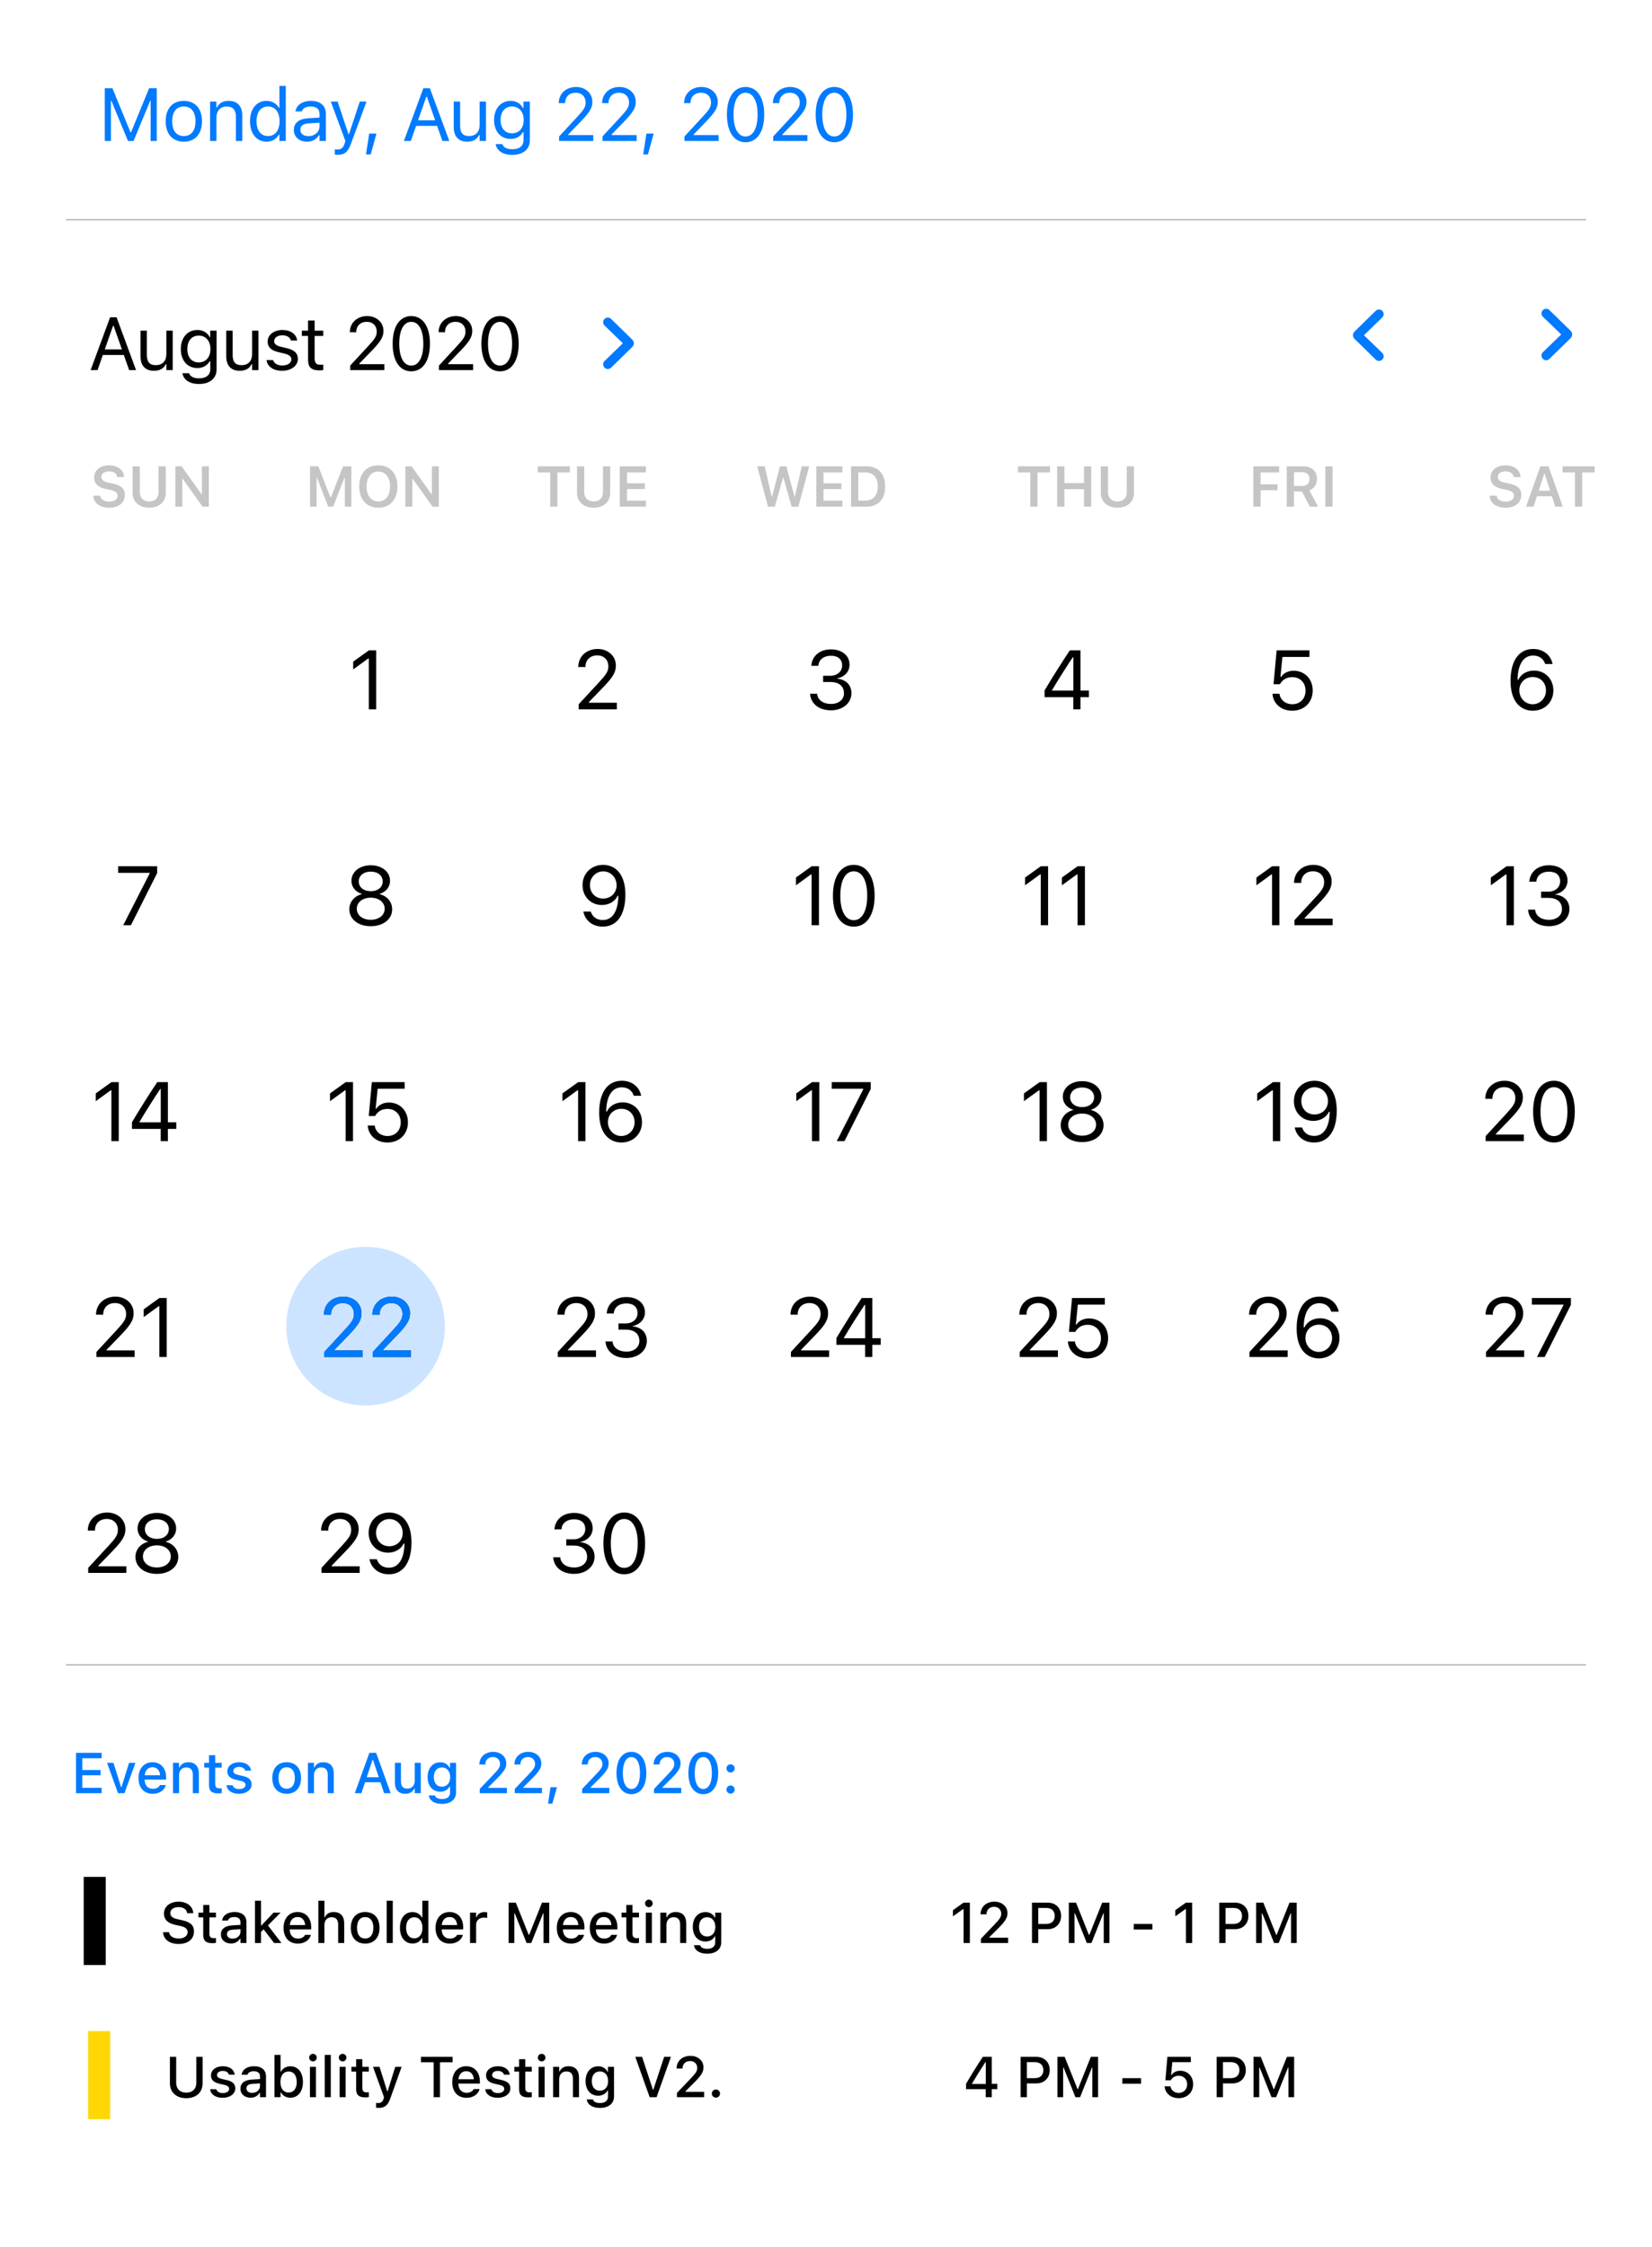 <svg width="375" height="510" viewBox="0 0 375 510" fill="none" xmlns="http://www.w3.org/2000/svg">
<rect x="0" y="0" width="375" height="510" fill="#333333" stroke="none"/>
<g clip-path="url(#clip0)">
<rect width="375" height="510" fill="#F2F2F7"/>
<rect y="-318" width="375" height="828" fill="white"/>
<path d="M23.784 32H25.179V22.852H25.27L29.055 32H30.317L34.102 22.852H34.193V32H35.588V20.022H33.853L29.752 30.016H29.62L25.519 20.022H23.784V32ZM41.727 32.158C44.276 32.158 45.853 30.398 45.853 27.534V27.518C45.853 24.645 44.276 22.894 41.727 22.894C39.179 22.894 37.602 24.645 37.602 27.518V27.534C37.602 30.398 39.179 32.158 41.727 32.158ZM41.727 30.879C40.034 30.879 39.079 29.643 39.079 27.534V27.518C39.079 25.401 40.034 24.172 41.727 24.172C43.42 24.172 44.375 25.401 44.375 27.518V27.534C44.375 29.643 43.42 30.879 41.727 30.879ZM47.684 32H49.128V26.704C49.128 25.135 50.033 24.172 51.461 24.172C52.889 24.172 53.553 24.944 53.553 26.555V32H54.997V26.206C54.997 24.081 53.876 22.894 51.867 22.894C50.548 22.894 49.709 23.45 49.261 24.396H49.128V23.052H47.684V32ZM60.505 32.158C61.75 32.158 62.746 31.568 63.294 30.572H63.427V32H64.871V19.499H63.427V24.463H63.294C62.805 23.508 61.734 22.894 60.505 22.894C58.231 22.894 56.753 24.712 56.753 27.518V27.534C56.753 30.323 58.239 32.158 60.505 32.158ZM60.837 30.879C59.202 30.879 58.231 29.618 58.231 27.534V27.518C58.231 25.434 59.202 24.172 60.837 24.172C62.464 24.172 63.46 25.451 63.46 27.518V27.534C63.46 29.601 62.464 30.879 60.837 30.879ZM69.691 32.158C70.895 32.158 71.833 31.635 72.397 30.68H72.53V32H73.974V25.874C73.974 24.015 72.754 22.894 70.571 22.894C68.662 22.894 67.3 23.84 67.068 25.243L67.06 25.293H68.504L68.512 25.268C68.745 24.571 69.45 24.172 70.521 24.172C71.858 24.172 72.53 24.77 72.53 25.874V26.688L69.965 26.845C67.882 26.97 66.703 27.891 66.703 29.485V29.502C66.703 31.128 67.989 32.158 69.691 32.158ZM68.18 29.468V29.452C68.18 28.564 68.778 28.082 70.139 27.999L72.53 27.85V28.663C72.53 29.941 71.459 30.904 69.99 30.904C68.952 30.904 68.18 30.373 68.18 29.468ZM76.635 35.138C78.221 35.138 78.96 34.557 79.698 32.548L83.193 23.052H81.674L79.225 30.415H79.093L76.635 23.052H75.092L78.404 32.008L78.238 32.54C77.914 33.569 77.416 33.942 76.594 33.942C76.395 33.942 76.171 33.934 75.996 33.901V35.088C76.196 35.121 76.445 35.138 76.635 35.138ZM83.082 35.046H84.153L85.456 30.323H83.804L83.082 35.046ZM91.683 32H93.252L94.456 28.572H99.221L100.424 32H101.993L97.577 20.022H96.099L91.683 32ZM96.772 21.956H96.904L98.781 27.302H94.896L96.772 21.956ZM106.082 32.158C107.393 32.158 108.298 31.618 108.738 30.664H108.871V32H110.315V23.052H108.871V28.348C108.871 29.916 108.033 30.879 106.455 30.879C105.028 30.879 104.447 30.107 104.447 28.497V23.052H103.002V28.846C103.002 30.962 104.048 32.158 106.082 32.158ZM116.289 35.154C118.729 35.154 120.273 33.876 120.273 31.875V23.052H118.829V24.529H118.729C118.181 23.517 117.202 22.894 115.94 22.894C113.599 22.894 112.155 24.712 112.155 27.219V27.235C112.155 29.742 113.591 31.535 115.907 31.535C117.135 31.535 118.148 30.979 118.712 29.991H118.845V31.801C118.845 33.121 117.891 33.876 116.289 33.876C115.002 33.876 114.205 33.395 114.047 32.714L114.039 32.706H112.545L112.528 32.714C112.753 34.183 114.13 35.154 116.289 35.154ZM116.222 30.257C114.562 30.257 113.632 29.012 113.632 27.235V27.219C113.632 25.442 114.562 24.172 116.222 24.172C117.874 24.172 118.878 25.442 118.878 27.219V27.235C118.878 29.012 117.882 30.257 116.222 30.257ZM126.915 32H134.668V30.655H128.991V30.523L131.713 27.709C133.88 25.476 134.469 24.48 134.469 23.11V23.093C134.469 21.159 132.867 19.74 130.775 19.74C128.484 19.74 126.841 21.267 126.832 23.392L126.849 23.4L128.277 23.409L128.285 23.392C128.285 21.981 129.24 21.043 130.676 21.043C132.087 21.043 132.942 21.989 132.942 23.251V23.268C132.942 24.314 132.494 24.936 130.966 26.588L126.915 30.971V32ZM136.765 32H144.518V30.655H138.84V30.523L141.563 27.709C143.73 25.476 144.319 24.48 144.319 23.11V23.093C144.319 21.159 142.717 19.74 140.625 19.74C138.334 19.74 136.69 21.267 136.682 23.392L136.699 23.4L138.127 23.409L138.135 23.392C138.135 21.981 139.089 21.043 140.525 21.043C141.937 21.043 142.792 21.989 142.792 23.251V23.268C142.792 24.314 142.343 24.936 140.816 26.588L136.765 30.971V32ZM146.009 35.046H147.08L148.383 30.323H146.731L146.009 35.046ZM155.374 32H163.127V30.655H157.449V30.523L160.172 27.709C162.338 25.476 162.928 24.48 162.928 23.11V23.093C162.928 21.159 161.326 19.74 159.234 19.74C156.943 19.74 155.299 21.267 155.291 23.392L155.308 23.4L156.735 23.409L156.744 23.392C156.744 21.981 157.698 21.043 159.134 21.043C160.545 21.043 161.4 21.989 161.4 23.251V23.268C161.4 24.314 160.952 24.936 159.425 26.588L155.374 30.971V32ZM169.233 32.282C171.881 32.282 173.475 29.867 173.475 26.015V25.998C173.475 22.147 171.881 19.74 169.233 19.74C166.585 19.74 165.008 22.147 165.008 25.998V26.015C165.008 29.867 166.585 32.282 169.233 32.282ZM169.233 30.979C167.515 30.979 166.51 29.07 166.51 26.015V25.998C166.51 22.944 167.515 21.051 169.233 21.051C170.951 21.051 171.972 22.944 171.972 25.998V26.015C171.972 29.07 170.951 30.979 169.233 30.979ZM175.522 32H183.275V30.655H177.597V30.523L180.32 27.709C182.486 25.476 183.076 24.48 183.076 23.11V23.093C183.076 21.159 181.473 19.74 179.382 19.74C177.091 19.74 175.447 21.267 175.439 23.392L175.455 23.4L176.883 23.409L176.891 23.392C176.891 21.981 177.846 21.043 179.282 21.043C180.693 21.043 181.548 21.989 181.548 23.251V23.268C181.548 24.314 181.1 24.936 179.573 26.588L175.522 30.971V32ZM189.381 32.282C192.029 32.282 193.623 29.867 193.623 26.015V25.998C193.623 22.147 192.029 19.74 189.381 19.74C186.733 19.74 185.156 22.147 185.156 25.998V26.015C185.156 29.867 186.733 32.282 189.381 32.282ZM189.381 30.979C187.663 30.979 186.658 29.07 186.658 26.015V25.998C186.658 22.944 187.663 21.051 189.381 21.051C191.099 21.051 192.12 22.944 192.12 25.998V26.015C192.12 29.07 191.099 30.979 189.381 30.979Z" fill="#007AFF"/>
<path d="M130.317 357.223C132.999 357.223 134.965 355.571 134.965 353.335V353.317C134.965 351.415 133.639 350.2 131.69 350.033V349.996C133.36 349.643 134.529 348.511 134.529 346.86V346.841C134.529 344.81 132.85 343.39 130.299 343.39C127.794 343.39 126.068 344.847 125.855 347.027L125.846 347.12H127.451L127.46 347.027C127.599 345.672 128.722 344.837 130.299 344.837C131.932 344.837 132.85 345.645 132.85 347.045V347.064C132.85 348.4 131.737 349.383 130.141 349.383H128.536V350.793H130.215C132.089 350.793 133.268 351.712 133.268 353.354V353.373C133.268 354.792 132.071 355.775 130.317 355.775C128.536 355.775 127.321 354.866 127.191 353.549L127.182 353.456H125.577L125.586 353.567C125.762 355.683 127.553 357.223 130.317 357.223ZM141.699 357.315C144.659 357.315 146.44 354.616 146.44 350.311V350.292C146.44 345.988 144.659 343.297 141.699 343.297C138.74 343.297 136.977 345.988 136.977 350.292V350.311C136.977 354.616 138.74 357.315 141.699 357.315ZM141.699 355.859C139.779 355.859 138.656 353.725 138.656 350.311V350.292C138.656 346.878 139.779 344.763 141.699 344.763C143.62 344.763 144.761 346.878 144.761 350.292V350.311C144.761 353.725 143.62 355.859 141.699 355.859Z" fill="black"/>
<path d="M72.978 357H81.644V355.497H75.298V355.349L78.341 352.204C80.762 349.708 81.421 348.595 81.421 347.064V347.045C81.421 344.884 79.63 343.297 77.293 343.297C74.732 343.297 72.895 345.004 72.886 347.379L72.904 347.389L74.5 347.398L74.509 347.379C74.509 345.802 75.576 344.754 77.181 344.754C78.758 344.754 79.714 345.812 79.714 347.222V347.24C79.714 348.409 79.213 349.105 77.506 350.951L72.978 355.85V357ZM88.368 343.297C85.668 343.297 83.683 345.236 83.683 347.908V347.927C83.683 350.497 85.557 352.408 88.071 352.408C89.88 352.408 91.142 351.434 91.634 350.339H91.81C91.81 350.441 91.81 350.552 91.801 350.654C91.699 353.447 90.706 355.822 88.275 355.822C86.921 355.822 85.984 355.126 85.576 354.003L85.539 353.901H83.859L83.887 354.022C84.342 355.998 86.012 357.315 88.257 357.315C91.504 357.315 93.406 354.644 93.406 350.079V350.061C93.406 345.023 90.817 343.297 88.368 343.297ZM88.359 350.951C86.624 350.951 85.362 349.671 85.362 347.89V347.871C85.362 346.136 86.707 344.772 88.387 344.772C90.085 344.772 91.411 346.164 91.411 347.927V347.936C91.411 349.68 90.094 350.951 88.359 350.951Z" fill="black"/>
<path d="M20.022 357H28.688V355.497H22.342V355.349L25.385 352.204C27.806 349.708 28.465 348.595 28.465 347.064V347.045C28.465 344.884 26.674 343.297 24.336 343.297C21.776 343.297 19.939 345.004 19.93 347.379L19.948 347.389L21.544 347.398L21.553 347.379C21.553 345.802 22.62 344.754 24.225 344.754C25.802 344.754 26.758 345.812 26.758 347.222V347.24C26.758 348.409 26.257 349.105 24.55 350.951L20.022 355.85V357ZM35.607 357.223C38.446 357.223 40.468 355.627 40.468 353.382V353.363C40.468 351.712 39.309 350.339 37.592 349.94V349.903C39.058 349.448 39.986 348.335 39.986 346.925V346.906C39.986 344.884 38.14 343.39 35.607 343.39C33.074 343.39 31.228 344.884 31.228 346.906V346.925C31.228 348.335 32.156 349.448 33.622 349.903V349.94C31.905 350.339 30.746 351.712 30.746 353.363V353.382C30.746 355.627 32.768 357.223 35.607 357.223ZM35.607 349.281C33.993 349.281 32.889 348.363 32.889 347.064V347.045C32.889 345.747 33.993 344.828 35.607 344.828C37.221 344.828 38.325 345.747 38.325 347.045V347.064C38.325 348.363 37.221 349.281 35.607 349.281ZM35.607 355.766C33.761 355.766 32.443 354.727 32.443 353.28V353.261C32.443 351.795 33.752 350.747 35.607 350.747C37.462 350.747 38.77 351.795 38.77 353.261V353.28C38.77 354.727 37.453 355.766 35.607 355.766Z" fill="black"/>
<path d="M337.318 308H345.983V306.497H339.637V306.349L342.68 303.204C345.102 300.708 345.76 299.595 345.76 298.064V298.045C345.76 295.884 343.97 294.297 341.632 294.297C339.071 294.297 337.234 296.004 337.225 298.379L337.244 298.389L338.839 298.398L338.849 298.379C338.849 296.802 339.915 295.754 341.52 295.754C343.098 295.754 344.053 296.812 344.053 298.222V298.24C344.053 299.409 343.552 300.105 341.845 301.951L337.318 306.85V308ZM348.885 308H350.639L356.595 296.162V294.613H347.735V296.106H354.897V296.236L348.885 308Z" fill="black"/>
<path d="M283.631 308H292.296V306.497H285.95V306.349L288.993 303.204C291.415 300.708 292.073 299.595 292.073 298.064V298.045C292.073 295.884 290.283 294.297 287.945 294.297C285.384 294.297 283.547 296.004 283.538 298.379L283.557 298.389L285.152 298.398L285.162 298.379C285.162 296.802 286.228 295.754 287.833 295.754C289.411 295.754 290.366 296.812 290.366 298.222V298.24C290.366 299.409 289.865 300.105 288.158 301.951L283.631 306.85V308ZM299.373 308.315C302.073 308.315 304.058 306.376 304.058 303.705V303.686C304.058 301.116 302.184 299.205 299.67 299.205C297.861 299.205 296.599 300.179 296.107 301.274H295.931C295.931 301.172 295.931 301.061 295.94 300.958C296.043 298.166 297.035 295.791 299.466 295.791C300.82 295.791 301.757 296.487 302.166 297.609L302.203 297.711H303.882L303.854 297.591C303.399 295.615 301.73 294.297 299.484 294.297C296.237 294.297 294.335 296.969 294.335 301.534V301.552C294.335 306.59 296.924 308.315 299.373 308.315ZM296.33 303.686V303.677C296.33 301.933 297.647 300.662 299.382 300.662C301.117 300.662 302.379 301.942 302.379 303.723V303.742C302.379 305.477 301.034 306.84 299.355 306.84C297.657 306.84 296.33 305.449 296.33 303.686Z" fill="black"/>
<path d="M231.475 308H240.14V306.497H233.794V306.349L236.837 303.204C239.259 300.708 239.917 299.595 239.917 298.064V298.045C239.917 295.884 238.127 294.297 235.789 294.297C233.228 294.297 231.392 296.004 231.382 298.379L231.401 298.389L232.997 298.398L233.006 298.379C233.006 296.802 234.073 295.754 235.678 295.754C237.255 295.754 238.21 296.812 238.21 298.222V298.24C238.21 299.409 237.709 300.105 236.002 301.951L231.475 306.85V308ZM246.883 308.315C249.602 308.315 251.541 306.432 251.541 303.732V303.714C251.541 301.125 249.731 299.242 247.217 299.242C246.002 299.242 244.954 299.734 244.36 300.634H244.211L244.666 296.106H250.798V294.613H243.349L242.644 302.304H244.091C244.258 301.988 244.471 301.729 244.703 301.506C245.278 300.958 246.039 300.689 246.93 300.689C248.665 300.689 249.908 301.96 249.908 303.742V303.76C249.908 305.569 248.683 306.84 246.902 306.84C245.334 306.84 244.174 305.82 244.017 304.54L244.007 304.465H242.402L242.412 304.567C242.606 306.71 244.388 308.315 246.883 308.315Z" fill="black"/>
<path d="M179.537 308H188.202V306.497H181.856V306.349L184.899 303.204C187.321 300.708 187.979 299.595 187.979 298.064V298.045C187.979 295.884 186.189 294.297 183.851 294.297C181.29 294.297 179.454 296.004 179.444 298.379L179.463 298.389L181.059 298.398L181.068 298.379C181.068 296.802 182.135 295.754 183.74 295.754C185.317 295.754 186.272 296.812 186.272 298.222V298.24C186.272 299.409 185.771 300.105 184.064 301.951L179.537 306.85V308ZM196.383 308H198.016V305.226H199.918V303.732H198.016V294.613H195.595C193.721 297.405 191.67 300.671 189.861 303.705V305.226H196.383V308ZM191.568 303.742V303.63C193.025 301.172 194.778 298.407 196.281 296.162H196.393V303.742H191.568Z" fill="black"/>
<path d="M126.618 308H135.283V306.497H128.937V306.349L131.98 303.204C134.402 300.708 135.061 299.595 135.061 298.064V298.045C135.061 295.884 133.27 294.297 130.932 294.297C128.372 294.297 126.535 296.004 126.525 298.379L126.544 298.389L128.14 298.398L128.149 298.379C128.149 296.802 129.216 295.754 130.821 295.754C132.398 295.754 133.353 296.812 133.353 298.222V298.24C133.353 299.409 132.853 300.105 131.145 301.951L126.618 306.85V308ZM142.184 308.223C144.865 308.223 146.832 306.571 146.832 304.335V304.317C146.832 302.415 145.505 301.2 143.557 301.033V300.996C145.227 300.643 146.396 299.511 146.396 297.86V297.841C146.396 295.81 144.717 294.39 142.166 294.39C139.661 294.39 137.935 295.847 137.722 298.027L137.712 298.12H139.317L139.327 298.027C139.466 296.672 140.588 295.837 142.166 295.837C143.798 295.837 144.717 296.645 144.717 298.045V298.064C144.717 299.4 143.604 300.383 142.008 300.383H140.403V301.793H142.082C143.956 301.793 145.134 302.712 145.134 304.354V304.373C145.134 305.792 143.938 306.775 142.184 306.775C140.403 306.775 139.188 305.866 139.058 304.549L139.048 304.456H137.443L137.453 304.567C137.629 306.683 139.419 308.223 142.184 308.223Z" fill="black"/>
<path d="M73.618 308H82.283V306.497H75.938V306.349L78.98 303.204C81.402 300.708 82.061 299.595 82.061 298.064V298.045C82.061 295.884 80.27 294.297 77.932 294.297C75.372 294.297 73.535 296.004 73.525 298.379L73.544 298.389L75.14 298.398L75.149 298.379C75.149 296.802 76.216 295.754 77.821 295.754C79.398 295.754 80.353 296.812 80.353 298.222V298.24C80.353 299.409 79.853 300.105 78.145 301.951L73.618 306.85V308ZM84.629 308H93.294V306.497H86.948V306.349L89.991 303.204C92.413 300.708 93.071 299.595 93.071 298.064V298.045C93.071 295.884 91.281 294.297 88.943 294.297C86.382 294.297 84.545 296.004 84.536 298.379L84.555 298.389L86.15 298.398L86.16 298.379C86.16 296.802 87.227 295.754 88.832 295.754C90.409 295.754 91.364 296.812 91.364 298.222V298.24C91.364 299.409 90.863 300.105 89.156 301.951L84.629 306.85V308Z" fill="black"/>
<circle opacity="0.2" cx="82.988" cy="301" r="18" fill="#007AFF"/>
<path d="M73.606 308H82.272V306.497H75.926V306.349L78.969 303.204C81.39 300.708 82.049 299.595 82.049 298.064V298.045C82.049 295.884 80.258 294.297 77.92 294.297C75.36 294.297 73.523 296.004 73.514 298.379L73.532 298.389L75.128 298.398L75.137 298.379C75.137 296.802 76.204 295.754 77.809 295.754C79.386 295.754 80.342 296.812 80.342 298.222V298.24C80.342 299.409 79.841 300.105 78.134 301.951L73.606 306.85V308ZM84.617 308H93.282V306.497H86.937V306.349L89.98 303.204C92.401 300.708 93.06 299.595 93.06 298.064V298.045C93.06 295.884 91.269 294.297 88.931 294.297C86.371 294.297 84.534 296.004 84.524 298.379L84.543 298.389L86.139 298.398L86.148 298.379C86.148 296.802 87.215 295.754 88.82 295.754C90.397 295.754 91.353 296.812 91.353 298.222V298.24C91.353 299.409 90.852 300.105 89.145 301.951L84.617 306.85V308Z" fill="#007AFF"/>
<path d="M21.89 308H30.555V306.497H24.209V306.349L27.252 303.204C29.674 300.708 30.332 299.595 30.332 298.064V298.045C30.332 295.884 28.542 294.297 26.204 294.297C23.643 294.297 21.807 296.004 21.797 298.379L21.816 298.389L23.412 298.398L23.421 298.379C23.421 296.802 24.488 295.754 26.093 295.754C27.67 295.754 28.625 296.812 28.625 298.222V298.24C28.625 299.409 28.125 300.105 26.418 301.951L21.89 306.85V308ZM36.176 308H37.846V294.613H36.185L32.623 297.173V298.936L36.027 296.468H36.176V308Z" fill="black"/>
<path d="M337.243 259H345.908V257.497H339.562V257.349L342.605 254.204C345.026 251.708 345.685 250.595 345.685 249.064V249.045C345.685 246.884 343.895 245.297 341.557 245.297C338.996 245.297 337.159 247.004 337.15 249.379L337.168 249.389L338.764 249.398L338.773 249.379C338.773 247.802 339.84 246.754 341.445 246.754C343.022 246.754 343.978 247.812 343.978 249.222V249.24C343.978 250.409 343.477 251.105 341.77 252.951L337.243 257.85V259ZM352.734 259.315C355.694 259.315 357.475 256.616 357.475 252.311V252.292C357.475 247.988 355.694 245.297 352.734 245.297C349.775 245.297 348.012 247.988 348.012 252.292V252.311C348.012 256.616 349.775 259.315 352.734 259.315ZM352.734 257.859C350.814 257.859 349.691 255.725 349.691 252.311V252.292C349.691 248.878 350.814 246.763 352.734 246.763C354.655 246.763 355.796 248.878 355.796 252.292V252.311C355.796 255.725 354.655 257.859 352.734 257.859Z" fill="black"/>
<path d="M288.939 259H290.609V245.613H288.949L285.386 248.173V249.936L288.791 247.468H288.939V259ZM298.401 245.297C295.701 245.297 293.716 247.236 293.716 249.908V249.927C293.716 252.497 295.59 254.408 298.104 254.408C299.913 254.408 301.175 253.434 301.667 252.339H301.843C301.843 252.441 301.843 252.552 301.834 252.654C301.731 255.447 300.739 257.822 298.308 257.822C296.954 257.822 296.017 257.126 295.608 256.003L295.571 255.901H293.892L293.92 256.022C294.375 257.998 296.044 259.315 298.29 259.315C301.537 259.315 303.439 256.644 303.439 252.079V252.061C303.439 247.023 300.85 245.297 298.401 245.297ZM298.392 252.951C296.657 252.951 295.395 251.671 295.395 249.89V249.871C295.395 248.136 296.74 246.772 298.419 246.772C300.117 246.772 301.444 248.164 301.444 249.927V249.936C301.444 251.68 300.126 252.951 298.392 252.951Z" fill="black"/>
<path d="M235.983 259H237.653V245.613H235.993L232.43 248.173V249.936L235.835 247.468H235.983V259ZM245.64 259.223C248.479 259.223 250.501 257.627 250.501 255.382V255.363C250.501 253.712 249.341 252.339 247.625 251.94V251.903C249.091 251.448 250.019 250.335 250.019 248.925V248.906C250.019 246.884 248.172 245.39 245.64 245.39C243.107 245.39 241.261 246.884 241.261 248.906V248.925C241.261 250.335 242.189 251.448 243.654 251.903V251.94C241.938 252.339 240.778 253.712 240.778 255.363V255.382C240.778 257.627 242.801 259.223 245.64 259.223ZM245.64 251.281C244.025 251.281 242.921 250.363 242.921 249.064V249.045C242.921 247.747 244.025 246.828 245.64 246.828C247.254 246.828 248.358 247.747 248.358 249.045V249.064C248.358 250.363 247.254 251.281 245.64 251.281ZM245.64 257.766C243.793 257.766 242.476 256.727 242.476 255.28V255.261C242.476 253.795 243.784 252.747 245.64 252.747C247.495 252.747 248.803 253.795 248.803 255.261V255.28C248.803 256.727 247.486 257.766 245.64 257.766Z" fill="black"/>
<path d="M184.306 259H185.976V245.613H184.315L180.753 248.173V249.936L184.158 247.468H184.306V259ZM189.945 259H191.699L197.655 247.162V245.613H188.795V247.106H195.957V247.236L189.945 259Z" fill="black"/>
<path d="M131.228 259H132.898V245.613H131.238L127.675 248.173V249.936L131.08 247.468H131.228V259ZM141.043 259.315C143.742 259.315 145.728 257.376 145.728 254.705V254.686C145.728 252.116 143.854 250.205 141.339 250.205C139.53 250.205 138.269 251.179 137.777 252.274H137.601C137.601 252.172 137.601 252.061 137.61 251.958C137.712 249.166 138.705 246.791 141.135 246.791C142.49 246.791 143.427 247.487 143.835 248.609L143.872 248.711H145.551L145.523 248.591C145.069 246.615 143.399 245.297 141.154 245.297C137.907 245.297 136.005 247.969 136.005 252.534V252.552C136.005 257.59 138.593 259.315 141.043 259.315ZM138 254.686V254.677C138 252.933 139.317 251.662 141.052 251.662C142.787 251.662 144.048 252.942 144.048 254.723V254.742C144.048 256.477 142.703 257.84 141.024 257.84C139.326 257.84 138 256.449 138 254.686Z" fill="black"/>
<path d="M78.463 259H80.133V245.613H78.473L74.91 248.173V249.936L78.315 247.468H78.463V259ZM87.943 259.315C90.662 259.315 92.601 257.432 92.601 254.732V254.714C92.601 252.125 90.791 250.242 88.277 250.242C87.062 250.242 86.014 250.734 85.42 251.634H85.272L85.726 247.106H91.858V245.613H84.409L83.704 253.304H85.151C85.318 252.988 85.531 252.729 85.763 252.506C86.338 251.958 87.099 251.689 87.99 251.689C89.725 251.689 90.968 252.96 90.968 254.742V254.76C90.968 256.569 89.743 257.84 87.962 257.84C86.394 257.84 85.234 256.82 85.077 255.54L85.067 255.465H83.462L83.472 255.567C83.666 257.71 85.448 259.315 87.943 259.315Z" fill="black"/>
<path d="M25.285 259H26.955V245.613H25.294L21.731 248.173V249.936L25.136 247.468H25.285V259ZM36.481 259H38.114V256.226H40.016V254.732H38.114V245.613H35.692C33.818 248.405 31.768 251.671 29.959 254.705V256.226H36.481V259ZM31.666 254.742V254.63C33.123 252.172 34.876 249.407 36.379 247.162H36.49V254.742H31.666Z" fill="black"/>
<path d="M341.974 210H343.644V196.613H341.983L338.42 199.173V200.936L341.825 198.468H341.974V210ZM351.611 210.223C354.293 210.223 356.259 208.571 356.259 206.335V206.317C356.259 204.415 354.933 203.2 352.984 203.033V202.996C354.654 202.643 355.823 201.511 355.823 199.86V199.841C355.823 197.81 354.144 196.39 351.593 196.39C349.088 196.39 347.362 197.847 347.149 200.027L347.14 200.12H348.745L348.754 200.027C348.893 198.672 350.016 197.837 351.593 197.837C353.226 197.837 354.144 198.645 354.144 200.045V200.064C354.144 201.4 353.031 202.383 351.435 202.383H349.83V203.793H351.509C353.383 203.793 354.562 204.712 354.562 206.354V206.373C354.562 207.792 353.365 208.775 351.611 208.775C349.83 208.775 348.615 207.866 348.485 206.549L348.476 206.456H346.871L346.88 206.567C347.056 208.683 348.847 210.223 351.611 210.223Z" fill="black"/>
<path d="M288.755 210H290.425V196.613H288.764L285.202 199.173V200.936L288.606 198.468H288.755V210ZM293.837 210H302.502V208.497H296.157V208.349L299.2 205.204C301.621 202.708 302.28 201.595 302.28 200.064V200.045C302.28 197.884 300.489 196.297 298.151 196.297C295.591 196.297 293.754 198.004 293.745 200.379L293.763 200.389L295.359 200.398L295.368 200.379C295.368 198.802 296.435 197.754 298.04 197.754C299.617 197.754 300.573 198.812 300.573 200.222V200.24C300.573 201.409 300.072 202.105 298.365 203.951L293.837 208.85V210Z" fill="black"/>
<path d="M236.246 210H237.915V196.613H236.255L232.692 199.173V200.936L236.097 198.468H236.246V210ZM244.603 210H246.273V196.613H244.612L241.05 199.173V200.936L244.455 198.468H244.603V210Z" fill="black"/>
<path d="M184.231 210H185.901V196.613H184.24L180.678 199.173V200.936L184.082 198.468H184.231V210ZM193.794 210.315C196.754 210.315 198.535 207.616 198.535 203.311V203.292C198.535 198.988 196.754 196.297 193.794 196.297C190.835 196.297 189.072 198.988 189.072 203.292V203.311C189.072 207.616 190.835 210.315 193.794 210.315ZM193.794 208.859C191.874 208.859 190.751 206.725 190.751 203.311V203.292C190.751 199.878 191.874 197.763 193.794 197.763C195.715 197.763 196.856 199.878 196.856 203.292V203.311C196.856 206.725 195.715 208.859 193.794 208.859Z" fill="black"/>
<path d="M136.921 196.297C134.222 196.297 132.236 198.236 132.236 200.908V200.927C132.236 203.497 134.11 205.408 136.625 205.408C138.434 205.408 139.695 204.434 140.187 203.339H140.363C140.363 203.441 140.363 203.552 140.354 203.654C140.252 206.447 139.259 208.822 136.829 208.822C135.474 208.822 134.537 208.126 134.129 207.003L134.092 206.901H132.413L132.44 207.022C132.895 208.998 134.565 210.315 136.81 210.315C140.057 210.315 141.959 207.644 141.959 203.079V203.061C141.959 198.023 139.371 196.297 136.921 196.297ZM136.912 203.951C135.177 203.951 133.916 202.671 133.916 200.89V200.871C133.916 199.136 135.261 197.772 136.94 197.772C138.638 197.772 139.964 199.164 139.964 200.927V200.936C139.964 202.68 138.647 203.951 136.912 203.951Z" fill="black"/>
<path d="M84.156 210.223C86.995 210.223 89.018 208.627 89.018 206.382V206.363C89.018 204.712 87.858 203.339 86.142 202.94V202.903C87.607 202.448 88.535 201.335 88.535 199.925V199.906C88.535 197.884 86.689 196.39 84.156 196.39C81.624 196.39 79.777 197.884 79.777 199.906V199.925C79.777 201.335 80.705 202.448 82.171 202.903V202.94C80.455 203.339 79.295 204.712 79.295 206.363V206.382C79.295 208.627 81.317 210.223 84.156 210.223ZM84.156 202.281C82.542 202.281 81.438 201.363 81.438 200.064V200.045C81.438 198.747 82.542 197.828 84.156 197.828C85.77 197.828 86.874 198.747 86.874 200.045V200.064C86.874 201.363 85.77 202.281 84.156 202.281ZM84.156 208.766C82.31 208.766 80.993 207.727 80.993 206.28V206.261C80.993 204.795 82.301 203.747 84.156 203.747C86.012 203.747 87.32 204.795 87.32 206.261V206.28C87.32 207.727 86.002 208.766 84.156 208.766Z" fill="black"/>
<path d="M27.966 210H29.719L35.675 198.162V196.613H26.815V198.106H33.977V198.236L27.966 210Z" fill="black"/>
<path d="M347.926 161.315C350.626 161.315 352.611 159.376 352.611 156.705V156.686C352.611 154.116 350.737 152.205 348.223 152.205C346.414 152.205 345.152 153.179 344.661 154.274H344.484C344.484 154.172 344.484 154.061 344.494 153.958C344.596 151.166 345.588 148.791 348.019 148.791C349.374 148.791 350.311 149.487 350.719 150.609L350.756 150.711H352.435L352.407 150.591C351.953 148.615 350.283 147.297 348.038 147.297C344.791 147.297 342.889 149.969 342.889 154.534V154.552C342.889 159.59 345.477 161.315 347.926 161.315ZM344.883 156.686V156.677C344.883 154.933 346.201 153.662 347.936 153.662C349.67 153.662 350.932 154.942 350.932 156.723V156.742C350.932 158.477 349.587 159.84 347.908 159.84C346.21 159.84 344.883 158.449 344.883 156.686Z" fill="black"/>
<path d="M293.327 161.315C296.045 161.315 297.984 159.432 297.984 156.732V156.714C297.984 154.125 296.175 152.242 293.661 152.242C292.446 152.242 291.397 152.734 290.804 153.634H290.655L291.11 149.106H297.242V147.613H289.792L289.087 155.304H290.535C290.702 154.988 290.915 154.729 291.147 154.506C291.722 153.958 292.483 153.689 293.374 153.689C295.108 153.689 296.352 154.96 296.352 156.742V156.76C296.352 158.569 295.127 159.84 293.346 159.84C291.778 159.84 290.618 158.82 290.46 157.54L290.451 157.465H288.846L288.855 157.567C289.05 159.71 290.832 161.315 293.327 161.315Z" fill="black"/>
<path d="M188.628 161.223C191.309 161.223 193.276 159.571 193.276 157.335V157.317C193.276 155.415 191.949 154.2 190.001 154.033V153.996C191.671 153.643 192.84 152.511 192.84 150.86V150.841C192.84 148.81 191.161 147.39 188.609 147.39C186.104 147.39 184.379 148.847 184.166 151.027L184.156 151.12H185.761L185.771 151.027C185.91 149.672 187.032 148.837 188.609 148.837C190.242 148.837 191.161 149.645 191.161 151.045V151.064C191.161 152.4 190.047 153.383 188.452 153.383H186.847V154.793H188.526C190.4 154.793 191.578 155.712 191.578 157.354V157.373C191.578 158.792 190.381 159.775 188.628 159.775C186.847 159.775 185.631 158.866 185.501 157.549L185.492 157.456H183.887L183.896 157.567C184.073 159.683 185.863 161.223 188.628 161.223Z" fill="black"/>
<path d="M243.638 161H245.271V158.226H247.173V156.732H245.271V147.613H242.85C240.976 150.405 238.925 153.671 237.116 156.705V158.226H243.638V161ZM238.823 156.742V156.63C240.28 154.172 242.033 151.407 243.536 149.162H243.647V156.742H238.823Z" fill="black"/>
<path d="M131.358 161H140.023V159.497H133.677V159.349L136.72 156.204C139.142 153.708 139.8 152.595 139.8 151.064V151.045C139.8 148.884 138.01 147.297 135.672 147.297C133.111 147.297 131.274 149.004 131.265 151.379L131.284 151.389L132.879 151.398L132.889 151.379C132.889 149.802 133.956 148.754 135.561 148.754C137.138 148.754 138.093 149.812 138.093 151.222V151.24C138.093 152.409 137.592 153.105 135.885 154.951L131.358 159.85V161Z" fill="black"/>
<path d="M83.725 161H85.395V147.613H83.734L80.172 150.173V151.936L83.577 149.468H83.725V161Z" fill="black"/>
<path d="M341.75 115.229C343.946 115.229 345.324 114.111 345.324 112.328V112.321C345.324 110.938 344.517 110.163 342.588 109.757L341.604 109.547C340.461 109.306 339.998 108.9 339.998 108.252V108.246C339.998 107.465 340.722 106.989 341.737 106.989C342.785 106.983 343.464 107.491 343.578 108.202L343.591 108.278H345.159L345.152 108.195C345.038 106.723 343.775 105.612 341.744 105.612C339.763 105.612 338.354 106.716 338.354 108.354V108.36C338.354 109.725 339.166 110.601 341.039 110.995L342.023 111.198C343.203 111.452 343.68 111.852 343.68 112.512V112.518C343.68 113.305 342.905 113.851 341.801 113.851C340.639 113.851 339.82 113.343 339.744 112.575L339.738 112.512H338.151L338.157 112.601C338.271 114.181 339.623 115.229 341.75 115.229ZM346.407 115H348.121L348.883 112.632H352.272L353.041 115H354.754L351.504 105.84H349.657L346.407 115ZM350.527 107.542H350.635L351.866 111.369H349.295L350.527 107.542ZM357.514 115H359.151V107.218H361.976V105.84H354.695V107.218H357.514V115Z" fill="#3C3C43" fill-opacity="0.3"/>
<path d="M284.514 115H286.151V111.261H289.992V109.928H286.151V107.218H290.353V105.84H284.514V115ZM292.091 115H293.729V111.553H295.544L297.34 115H299.213L297.213 111.306C298.299 110.912 298.94 109.909 298.94 108.697V108.684C298.94 106.938 297.759 105.84 295.792 105.84H292.091V115ZM293.729 110.296V107.167H295.588C296.629 107.167 297.258 107.764 297.258 108.722V108.735C297.258 109.719 296.655 110.296 295.62 110.296H293.729ZM300.849 115H302.486V105.84H300.849V115Z" fill="#3C3C43" fill-opacity="0.3"/>
<path d="M233.876 115H235.514V107.218H238.338V105.84H231.057V107.218H233.876V115ZM239.974 115H241.612V111.026H246.068V115H247.699V105.84H246.068V109.649H241.612V105.84H239.974V115ZM253.645 115.229C255.975 115.229 257.409 113.864 257.409 111.845V105.84H255.772V111.712C255.772 112.975 255.01 113.813 253.651 113.813C252.287 113.813 251.519 112.975 251.519 111.712V105.84H249.881V111.845C249.881 113.864 251.328 115.229 253.645 115.229Z" fill="#3C3C43" fill-opacity="0.3"/>
<path d="M174.34 115H175.882L177.736 108.443H177.831L179.697 115H181.233L183.69 105.84H181.995L180.427 112.715H180.338L178.51 105.84H177.057L175.254 112.715H175.159L173.591 105.84H171.883L174.34 115ZM185.3 115H191.229V113.623H186.938V111.001H190.994V109.7H186.938V107.218H191.229V105.84H185.3V115ZM193.182 115H196.616C199.359 115 200.926 113.318 200.926 110.385V110.373C200.926 107.503 199.339 105.84 196.616 105.84H193.182V115ZM194.82 113.623V107.218H196.401C198.197 107.218 199.257 108.386 199.257 110.398V110.411C199.257 112.467 198.222 113.623 196.401 113.623H194.82Z" fill="#3C3C43" fill-opacity="0.3"/>
<path d="M124.891 115H126.529V107.218H129.354V105.84H122.073V107.218H124.891V115ZM134.748 115.229C137.077 115.229 138.512 113.864 138.512 111.845V105.84H136.874V111.712C136.874 112.975 136.112 113.813 134.754 113.813C133.389 113.813 132.621 112.975 132.621 111.712V105.84H130.983V111.845C130.983 113.864 132.431 115.229 134.748 115.229ZM140.687 115H146.616V113.623H142.325V111.001H146.381V109.7H142.325V107.218H146.616V105.84H140.687V115Z" fill="#3C3C43" fill-opacity="0.3"/>
<path d="M70.383 115H71.862V108.487H71.97L74.509 115H75.626L78.165 108.487H78.28V115H79.752V105.84H77.873L75.125 112.886H75.017L72.262 105.84H70.383V115ZM85.882 115.229C88.555 115.229 90.211 113.369 90.211 110.423V110.411C90.211 107.459 88.548 105.612 85.882 105.612C83.223 105.612 81.547 107.459 81.547 110.411V110.423C81.547 113.369 83.197 115.229 85.882 115.229ZM85.882 113.813C84.232 113.813 83.216 112.48 83.216 110.423V110.411C83.216 108.341 84.257 107.027 85.882 107.027C87.507 107.027 88.542 108.341 88.542 110.411V110.423C88.542 112.48 87.514 113.813 85.882 113.813ZM92.012 115H93.593V108.69H93.695L98.195 115H99.611V105.84H98.036V112.15H97.935L93.434 105.84H92.012V115Z" fill="#3C3C43" fill-opacity="0.3"/>
<path d="M24.771 115.229C26.967 115.229 28.345 114.111 28.345 112.328V112.321C28.345 110.938 27.538 110.163 25.609 109.757L24.625 109.547C23.482 109.306 23.019 108.9 23.019 108.252V108.246C23.019 107.465 23.743 106.989 24.758 106.989C25.805 106.983 26.485 107.491 26.599 108.202L26.612 108.278H28.18L28.173 108.195C28.059 106.723 26.796 105.612 24.765 105.612C22.784 105.612 21.375 106.716 21.375 108.354V108.36C21.375 109.725 22.187 110.601 24.06 110.995L25.044 111.198C26.224 111.452 26.701 111.852 26.701 112.512V112.518C26.701 113.305 25.926 113.851 24.822 113.851C23.66 113.851 22.841 113.343 22.765 112.575L22.759 112.512H21.172L21.178 112.601C21.292 114.181 22.644 115.229 24.771 115.229ZM33.865 115.229C36.195 115.229 37.629 113.864 37.629 111.845V105.84H35.992V111.712C35.992 112.975 35.23 113.813 33.872 113.813C32.507 113.813 31.739 112.975 31.739 111.712V105.84H30.101V111.845C30.101 113.864 31.548 115.229 33.865 115.229ZM39.805 115H41.385V108.69H41.487L45.987 115H47.403V105.84H45.829V112.15H45.727L41.227 105.84H39.805V115Z" fill="#3C3C43" fill-opacity="0.3"/>
<path d="M20.573 84H22.142L23.345 80.572H28.11L29.314 84H30.882L26.466 72.022H24.989L20.573 84ZM25.661 73.956H25.794L27.67 79.302H23.785L25.661 73.956ZM34.971 84.158C36.283 84.158 37.188 83.618 37.628 82.664H37.76V84H39.205V75.052H37.76V80.348C37.76 81.916 36.922 82.879 35.345 82.879C33.917 82.879 33.336 82.107 33.336 80.497V75.052H31.892V80.846C31.892 82.962 32.938 84.158 34.971 84.158ZM45.178 87.154C47.618 87.154 49.162 85.876 49.162 83.876V75.052H47.718V76.529H47.618C47.071 75.517 46.091 74.894 44.829 74.894C42.489 74.894 41.044 76.712 41.044 79.219V79.235C41.044 81.742 42.48 83.535 44.796 83.535C46.025 83.535 47.037 82.979 47.602 81.991H47.735V83.801C47.735 85.121 46.78 85.876 45.178 85.876C43.891 85.876 43.095 85.394 42.937 84.714L42.928 84.706H41.434L41.418 84.714C41.642 86.183 43.02 87.154 45.178 87.154ZM45.112 82.257C43.452 82.257 42.522 81.012 42.522 79.235V79.219C42.522 77.442 43.452 76.172 45.112 76.172C46.764 76.172 47.768 77.442 47.768 79.219V79.235C47.768 81.012 46.772 82.257 45.112 82.257ZM54.438 84.158C55.75 84.158 56.655 83.618 57.095 82.664H57.227V84H58.672V75.052H57.227V80.348C57.227 81.916 56.389 82.879 54.812 82.879C53.384 82.879 52.803 82.107 52.803 80.497V75.052H51.359V80.846C51.359 82.962 52.405 84.158 54.438 84.158ZM64.031 84.158C66.065 84.158 67.617 83.054 67.617 81.46V81.443C67.617 80.165 66.803 79.435 65.118 79.028L63.74 78.696C62.686 78.439 62.238 78.057 62.238 77.451V77.434C62.238 76.645 63.018 76.098 64.081 76.098C65.16 76.098 65.857 76.587 66.048 77.293H67.467C67.268 75.832 65.965 74.894 64.089 74.894C62.188 74.894 60.76 76.015 60.76 77.501V77.509C60.76 78.795 61.516 79.526 63.193 79.924L64.579 80.256C65.683 80.522 66.139 80.945 66.139 81.551V81.568C66.139 82.381 65.284 82.954 64.081 82.954C62.935 82.954 62.221 82.464 61.981 81.717H60.503C60.669 83.195 62.039 84.158 64.031 84.158ZM72.544 84.066C72.826 84.066 73.1 84.033 73.383 83.983V82.755C73.117 82.78 72.976 82.788 72.719 82.788C71.789 82.788 71.424 82.365 71.424 81.311V76.247H73.383V75.052H71.424V72.736H69.93V75.052H68.518V76.247H69.93V81.676C69.93 83.386 70.701 84.066 72.544 84.066ZM79.494 84H87.247V82.655H81.569V82.522L84.292 79.709C86.458 77.476 87.047 76.48 87.047 75.11V75.093C87.047 73.159 85.445 71.74 83.354 71.74C81.063 71.74 79.419 73.267 79.411 75.392L79.427 75.4L80.855 75.409L80.863 75.392C80.863 73.981 81.818 73.043 83.254 73.043C84.665 73.043 85.52 73.989 85.52 75.251V75.268C85.52 76.314 85.072 76.936 83.545 78.588L79.494 82.971V84ZM93.353 84.282C96.001 84.282 97.594 81.867 97.594 78.015V77.999C97.594 74.147 96.001 71.74 93.353 71.74C90.705 71.74 89.128 74.147 89.128 77.999V78.015C89.128 81.867 90.705 84.282 93.353 84.282ZM93.353 82.979C91.635 82.979 90.63 81.07 90.63 78.015V77.999C90.63 74.944 91.635 73.051 93.353 73.051C95.071 73.051 96.092 74.944 96.092 77.999V78.015C96.092 81.07 95.071 82.979 93.353 82.979ZM99.641 84H107.394V82.655H101.717V82.522L104.439 79.709C106.606 77.476 107.195 76.48 107.195 75.11V75.093C107.195 73.159 105.593 71.74 103.501 71.74C101.21 71.74 99.567 73.267 99.558 75.392L99.575 75.4L101.003 75.409L101.011 75.392C101.011 73.981 101.966 73.043 103.402 73.043C104.813 73.043 105.668 73.989 105.668 75.251V75.268C105.668 76.314 105.22 76.936 103.692 78.588L99.641 82.971V84ZM113.501 84.282C116.149 84.282 117.742 81.867 117.742 78.015V77.999C117.742 74.147 116.149 71.74 113.501 71.74C110.853 71.74 109.275 74.147 109.275 77.999V78.015C109.275 81.867 110.853 84.282 113.501 84.282ZM113.501 82.979C111.782 82.979 110.778 81.07 110.778 78.015V77.999C110.778 74.944 111.782 73.051 113.501 73.051C115.219 73.051 116.24 74.944 116.24 77.999V78.015C116.24 81.07 115.219 82.979 113.501 82.979Z" fill="black"/>
<path d="M143.88 77.917C143.874 77.581 143.759 77.314 143.486 77.047L138.707 72.376C138.503 72.179 138.269 72.077 137.977 72.077C137.393 72.077 136.91 72.553 136.91 73.131C136.91 73.423 137.031 73.689 137.253 73.912L141.392 77.911L137.253 81.922C137.031 82.138 136.91 82.405 136.91 82.703C136.91 83.281 137.393 83.757 137.977 83.757C138.262 83.757 138.503 83.662 138.707 83.459L143.486 78.787C143.759 78.52 143.88 78.247 143.88 77.917Z" fill="#007AFF"/>
<path d="M307.12 76.083C307.126 76.419 307.241 76.686 307.514 76.953L312.293 81.624C312.497 81.821 312.731 81.923 313.023 81.923C313.607 81.923 314.09 81.447 314.09 80.869C314.09 80.577 313.969 80.311 313.747 80.088L309.608 76.089L313.747 72.078C313.969 71.862 314.09 71.595 314.09 71.297C314.09 70.719 313.607 70.243 313.023 70.243C312.738 70.243 312.497 70.338 312.293 70.541L307.514 75.213C307.241 75.48 307.12 75.753 307.12 76.083Z" fill="#007AFF"/>
<path d="M356.88 75.917C356.874 75.581 356.759 75.314 356.486 75.047L351.707 70.376C351.503 70.179 351.269 70.077 350.977 70.077C350.393 70.077 349.91 70.553 349.91 71.131C349.91 71.423 350.031 71.689 350.253 71.912L354.392 75.911L350.253 79.922C350.031 80.138 349.91 80.405 349.91 80.703C349.91 81.281 350.393 81.757 350.977 81.757C351.262 81.757 351.503 81.662 351.707 81.459L356.486 76.787C356.759 76.52 356.88 76.247 356.88 75.917Z" fill="#007AFF"/>
<line x1="15" y1="377.875" x2="360" y2="377.875" stroke="black" stroke-opacity="0.35" stroke-width="0.25"/>
<line x1="15" y1="49.875" x2="360" y2="49.875" stroke="black" stroke-opacity="0.35" stroke-width="0.25"/>
<path d="M17.26 407H23.075V405.775H18.682V402.925H22.84V401.744H18.682V399.065H23.075V397.84H17.26V407ZM26.791 407H28.257L30.745 400.106H29.298L27.584 405.604H27.476L25.756 400.106H24.296L26.791 407ZM34.677 407.133C36.442 407.133 37.394 406.118 37.622 405.21L37.635 405.153L36.308 405.159L36.283 405.21C36.118 405.565 35.591 406.003 34.709 406.003C33.572 406.003 32.849 405.235 32.824 403.915H37.711V403.433C37.711 401.363 36.531 399.973 34.607 399.973C32.684 399.973 31.44 401.414 31.44 403.566V403.572C31.44 405.756 32.658 407.133 34.677 407.133ZM34.614 401.103C35.547 401.103 36.239 401.7 36.346 402.931H32.843C32.963 401.744 33.674 401.103 34.614 401.103ZM39.269 407H40.646V402.957C40.646 401.846 41.275 401.154 42.284 401.154C43.293 401.154 43.769 401.719 43.769 402.861V407H45.141V402.538C45.141 400.894 44.29 399.973 42.747 399.973C41.745 399.973 41.084 400.417 40.748 401.154H40.646V400.106H39.269V407ZM49.586 407.044C49.853 407.044 50.107 407.013 50.329 406.975V405.876C50.139 405.896 50.018 405.902 49.809 405.902C49.129 405.902 48.85 405.597 48.85 404.854V401.192H50.329V400.106H48.85V398.367H47.447V400.106H46.368V401.192H47.447V405.185C47.447 406.511 48.069 407.044 49.586 407.044ZM54.261 407.133C55.898 407.133 57.117 406.264 57.117 404.988V404.975C57.117 403.979 56.482 403.414 55.156 403.103L54.064 402.855C53.29 402.671 52.972 402.404 52.972 401.973V401.96C52.972 401.408 53.518 401.033 54.273 401.033C55.048 401.033 55.537 401.395 55.67 401.877V401.89H56.984V401.884C56.863 400.76 55.854 399.973 54.28 399.973C52.718 399.973 51.601 400.836 51.601 402.036V402.042C51.601 403.052 52.204 403.642 53.505 403.94L54.603 404.194C55.403 404.378 55.727 404.67 55.727 405.102V405.115C55.727 405.68 55.137 406.067 54.286 406.067C53.467 406.067 52.966 405.718 52.794 405.197L52.788 405.191H51.411V405.197C51.544 406.353 52.598 407.133 54.261 407.133ZM65.076 407.133C67.094 407.133 68.332 405.781 68.332 403.56V403.547C68.332 401.325 67.088 399.973 65.076 399.973C63.057 399.973 61.813 401.332 61.813 403.547V403.56C61.813 405.781 63.051 407.133 65.076 407.133ZM65.076 405.984C63.889 405.984 63.222 405.089 63.222 403.56V403.547C63.222 402.017 63.889 401.122 65.076 401.122C66.257 401.122 66.929 402.017 66.929 403.547V403.56C66.929 405.083 66.257 405.984 65.076 405.984ZM69.896 407H71.274V402.957C71.274 401.846 71.902 401.154 72.911 401.154C73.921 401.154 74.397 401.719 74.397 402.861V407H75.768V402.538C75.768 400.894 74.917 399.973 73.375 399.973C72.372 399.973 71.712 400.417 71.375 401.154H71.274V400.106H69.896V407ZM80.54 407H82.032L82.863 404.524H86.367L87.192 407H88.69L85.383 397.84H83.847L80.54 407ZM84.558 399.446H84.666L85.986 403.382H83.244L84.558 399.446ZM92 407.133C93.003 407.133 93.701 406.702 94.031 405.959H94.139V407H95.51V400.106H94.139V404.15C94.139 405.261 93.549 405.953 92.444 405.953C91.435 405.953 91.016 405.388 91.016 404.245V400.106H89.639V404.569C89.639 406.2 90.445 407.133 92 407.133ZM100.331 409.431C102.286 409.431 103.524 408.428 103.524 406.86V400.106H102.152V401.236H102.07C101.67 400.462 100.921 399.986 99.956 399.986C98.166 399.986 97.068 401.376 97.068 403.344V403.356C97.068 405.299 98.16 406.664 99.931 406.664C100.877 406.664 101.638 406.245 102.057 405.496H102.159V406.854C102.159 407.793 101.486 408.327 100.35 408.327C99.417 408.327 98.858 407.99 98.744 407.514L98.737 407.501H97.347L97.335 407.514C97.5 408.663 98.579 409.431 100.331 409.431ZM100.312 405.527C99.137 405.527 98.477 404.632 98.477 403.35V403.337C98.477 402.055 99.137 401.154 100.312 401.154C101.473 401.154 102.184 402.055 102.184 403.337V403.35C102.184 404.639 101.48 405.527 100.312 405.527ZM108.899 407H115.069V405.788H110.835V405.661L112.777 403.725C114.44 402.074 114.923 401.274 114.923 400.233V400.214C114.923 398.704 113.666 397.618 111.958 397.618C110.117 397.618 108.822 398.799 108.816 400.475L108.829 400.487H110.162L110.168 400.468C110.168 399.465 110.854 398.792 111.882 398.792C112.885 398.792 113.501 399.453 113.501 400.348V400.367C113.501 401.109 113.152 401.579 111.939 402.842L108.899 406.035V407ZM116.855 407H123.025V405.788H118.791V405.661L120.733 403.725C122.396 402.074 122.879 401.274 122.879 400.233V400.214C122.879 398.704 121.622 397.618 119.914 397.618C118.074 397.618 116.779 398.799 116.772 400.475L116.785 400.487H118.118L118.124 400.468C118.124 399.465 118.81 398.792 119.838 398.792C120.841 398.792 121.457 399.453 121.457 400.348V400.367C121.457 401.109 121.108 401.579 119.895 402.842L116.855 406.035V407ZM124.405 409.38H125.376L126.43 405.654H124.963L124.405 409.38ZM132.141 407H138.311V405.788H134.077V405.661L136.02 403.725C137.683 402.074 138.165 401.274 138.165 400.233V400.214C138.165 398.704 136.908 397.618 135.201 397.618C133.36 397.618 132.065 398.799 132.059 400.475L132.071 400.487H133.404L133.411 400.468C133.411 399.465 134.096 398.792 135.125 398.792C136.127 398.792 136.743 399.453 136.743 400.348V400.367C136.743 401.109 136.394 401.579 135.182 402.842L132.141 406.035V407ZM143.328 407.222C145.436 407.222 146.712 405.375 146.712 402.423V402.411C146.712 399.459 145.436 397.618 143.328 397.618C141.214 397.618 139.945 399.459 139.945 402.411V402.423C139.945 405.375 141.214 407.222 143.328 407.222ZM143.328 406.042C142.097 406.042 141.38 404.664 141.38 402.423V402.411C141.38 400.17 142.097 398.805 143.328 398.805C144.553 398.805 145.277 400.17 145.277 402.411V402.423C145.277 404.664 144.553 406.042 143.328 406.042ZM148.46 407H154.63V405.788H150.396V405.661L152.338 403.725C154.001 402.074 154.484 401.274 154.484 400.233V400.214C154.484 398.704 153.227 397.618 151.519 397.618C149.678 397.618 148.384 398.799 148.377 400.475L148.39 400.487H149.723L149.729 400.468C149.729 399.465 150.415 398.792 151.443 398.792C152.446 398.792 153.062 399.453 153.062 400.348V400.367C153.062 401.109 152.713 401.579 151.5 402.842L148.46 406.035V407ZM159.647 407.222C161.754 407.222 163.03 405.375 163.03 402.423V402.411C163.03 399.459 161.754 397.618 159.647 397.618C157.533 397.618 156.263 399.459 156.263 402.411V402.423C156.263 405.375 157.533 407.222 159.647 407.222ZM159.647 406.042C158.415 406.042 157.698 404.664 157.698 402.423V402.411C157.698 400.17 158.415 398.805 159.647 398.805C160.872 398.805 161.596 400.17 161.596 402.411V402.423C161.596 404.664 160.872 406.042 159.647 406.042ZM165.838 402.296C166.365 402.296 166.765 401.89 166.765 401.376C166.765 400.855 166.365 400.449 165.838 400.449C165.311 400.449 164.905 400.855 164.905 401.376C164.905 401.89 165.311 402.296 165.838 402.296ZM165.838 407.095C166.365 407.095 166.765 406.689 166.765 406.175C166.765 405.654 166.365 405.248 165.838 405.248C165.311 405.248 164.905 405.654 164.905 406.175C164.905 406.689 165.311 407.095 165.838 407.095Z" fill="#007AFF"/>
<rect x="19" y="426" width="5" height="20" fill="black"/>
<path d="M40.536 441.222C42.669 441.222 44.034 440.13 44.034 438.378V438.372C44.034 437.014 43.247 436.239 41.324 435.827L40.327 435.604C39.14 435.351 38.657 434.906 38.657 434.227V434.221C38.657 433.357 39.451 432.856 40.524 432.856C41.635 432.85 42.352 433.396 42.472 434.145L42.485 434.227H43.863L43.856 434.138C43.755 432.716 42.485 431.618 40.543 431.618C38.6 431.618 37.229 432.71 37.223 434.291V434.297C37.223 435.649 38.023 436.512 39.883 436.906L40.886 437.122C42.098 437.382 42.593 437.839 42.593 438.543V438.55C42.593 439.4 41.761 439.984 40.593 439.984C39.368 439.984 38.486 439.451 38.41 438.62L38.404 438.55H37.007L37.014 438.632C37.14 440.175 38.467 441.222 40.536 441.222ZM48.27 441.044C48.537 441.044 48.791 441.013 49.013 440.975V439.876C48.823 439.896 48.702 439.902 48.492 439.902C47.813 439.902 47.534 439.597 47.534 438.854V435.192H49.013V434.106H47.534V432.367H46.131V434.106H45.052V435.192H46.131V439.185C46.131 440.511 46.753 441.044 48.27 441.044ZM52.431 441.114C53.345 441.114 54.068 440.721 54.475 440.022H54.583V441H55.947V436.284C55.947 434.836 54.97 433.973 53.237 433.973C51.669 433.973 50.583 434.729 50.418 435.858L50.412 435.903H51.739L51.745 435.877C51.91 435.389 52.412 435.109 53.173 435.109C54.106 435.109 54.583 435.528 54.583 436.284V436.893L52.716 437.001C51.072 437.103 50.145 437.82 50.145 439.051V439.064C50.145 440.314 51.117 441.114 52.431 441.114ZM51.517 439.007V438.994C51.517 438.372 51.948 438.029 52.9 437.972L54.583 437.864V438.455C54.583 439.343 53.827 440.016 52.799 440.016C52.056 440.016 51.517 439.642 51.517 439.007ZM57.873 441H59.251V438.493L59.841 437.902L62.215 441H63.891L60.825 437.014L63.7 434.106H62.088L59.352 437.014H59.251V431.402H57.873V441ZM67.606 441.133C69.371 441.133 70.323 440.118 70.552 439.21L70.565 439.153L69.238 439.159L69.213 439.21C69.047 439.565 68.521 440.003 67.638 440.003C66.502 440.003 65.778 439.235 65.753 437.915H70.641V437.433C70.641 435.363 69.46 433.973 67.537 433.973C65.613 433.973 64.369 435.414 64.369 437.566V437.572C64.369 439.756 65.588 441.133 67.606 441.133ZM67.543 435.103C68.476 435.103 69.168 435.7 69.276 436.931H65.772C65.893 435.744 66.604 435.103 67.543 435.103ZM72.262 441H73.639V436.957C73.639 435.846 74.268 435.154 75.277 435.154C76.286 435.154 76.762 435.719 76.762 436.861V441H78.133V436.538C78.133 434.894 77.283 433.973 75.74 433.973C74.737 433.973 74.077 434.417 73.741 435.154H73.639V431.402H72.262V441ZM82.897 441.133C84.915 441.133 86.153 439.781 86.153 437.56V437.547C86.153 435.325 84.909 433.973 82.897 433.973C80.878 433.973 79.634 435.332 79.634 437.547V437.56C79.634 439.781 80.872 441.133 82.897 441.133ZM82.897 439.984C81.71 439.984 81.043 439.089 81.043 437.56V437.547C81.043 436.017 81.71 435.122 82.897 435.122C84.077 435.122 84.75 436.017 84.75 437.547V437.56C84.75 439.083 84.077 439.984 82.897 439.984ZM87.781 441H89.158V431.402H87.781V441ZM93.642 441.114C94.607 441.114 95.362 440.67 95.762 439.915H95.87V441H97.241V431.402H95.87V435.198H95.762C95.394 434.456 94.588 433.986 93.642 433.986C91.89 433.986 90.786 435.363 90.786 437.547V437.56C90.786 439.724 91.909 441.114 93.642 441.114ZM94.036 439.94C92.88 439.94 92.188 439.039 92.188 437.56V437.547C92.188 436.068 92.88 435.167 94.036 435.167C95.178 435.167 95.889 436.074 95.889 437.547V437.56C95.889 439.032 95.184 439.94 94.036 439.94ZM102.106 441.133C103.871 441.133 104.823 440.118 105.051 439.21L105.064 439.153L103.737 439.159L103.712 439.21C103.547 439.565 103.02 440.003 102.138 440.003C101.001 440.003 100.278 439.235 100.252 437.915H105.14V437.433C105.14 435.363 103.959 433.973 102.036 433.973C100.113 433.973 98.869 435.414 98.869 437.566V437.572C98.869 439.756 100.087 441.133 102.106 441.133ZM102.042 435.103C102.976 435.103 103.667 435.7 103.775 436.931H100.271C100.392 435.744 101.103 435.103 102.042 435.103ZM106.698 441H108.075V436.88C108.075 435.884 108.793 435.236 109.846 435.236C110.107 435.236 110.341 435.268 110.589 435.319V434.049C110.449 434.018 110.208 433.986 109.986 433.986C109.066 433.986 108.424 434.417 108.177 435.147H108.075V434.106H106.698V441ZM115.456 441H116.751V434.278H116.853L119.538 441H120.592L123.283 434.278H123.378V441H124.673V431.84H123.035L120.115 439.146H120.014L117.094 431.84H115.456V441ZM129.627 441.133C131.391 441.133 132.344 440.118 132.572 439.21L132.585 439.153L131.258 439.159L131.233 439.21C131.068 439.565 130.541 440.003 129.659 440.003C128.522 440.003 127.799 439.235 127.773 437.915H132.661V437.433C132.661 435.363 131.48 433.973 129.557 433.973C127.634 433.973 126.389 435.414 126.389 437.566V437.572C126.389 439.756 127.608 441.133 129.627 441.133ZM129.563 435.103C130.496 435.103 131.188 435.7 131.296 436.931H127.792C127.913 435.744 128.624 435.103 129.563 435.103ZM137.113 441.133C138.878 441.133 139.83 440.118 140.058 439.21L140.071 439.153L138.745 439.159L138.719 439.21C138.554 439.565 138.027 440.003 137.145 440.003C136.009 440.003 135.285 439.235 135.26 437.915H140.147V437.433C140.147 435.363 138.967 433.973 137.043 433.973C135.12 433.973 133.876 435.414 133.876 437.566V437.572C133.876 439.756 135.095 441.133 137.113 441.133ZM137.05 435.103C137.983 435.103 138.675 435.7 138.783 436.931H135.279C135.399 435.744 136.11 435.103 137.05 435.103ZM144.308 441.044C144.574 441.044 144.828 441.013 145.05 440.975V439.876C144.86 439.896 144.739 439.902 144.53 439.902C143.851 439.902 143.571 439.597 143.571 438.854V435.192H145.05V434.106H143.571V432.367H142.168V434.106H141.089V435.192H142.168V439.185C142.168 440.511 142.791 441.044 144.308 441.044ZM147.294 432.875C147.763 432.875 148.157 432.488 148.157 432.018C148.157 431.542 147.763 431.155 147.294 431.155C146.817 431.155 146.43 431.542 146.43 432.018C146.43 432.488 146.817 432.875 147.294 432.875ZM146.602 441H147.973V434.106H146.602V441ZM149.899 441H151.276V436.957C151.276 435.846 151.904 435.154 152.914 435.154C153.923 435.154 154.399 435.719 154.399 436.861V441H155.77V436.538C155.77 434.894 154.92 433.973 153.377 433.973C152.374 433.973 151.714 434.417 151.378 435.154H151.276V434.106H149.899V441ZM160.527 443.431C162.482 443.431 163.72 442.428 163.72 440.86V434.106H162.349V435.236H162.266C161.866 434.462 161.117 433.986 160.153 433.986C158.363 433.986 157.264 435.376 157.264 437.344V437.356C157.264 439.299 158.356 440.664 160.127 440.664C161.073 440.664 161.835 440.245 162.254 439.496H162.355V440.854C162.355 441.793 161.682 442.327 160.546 442.327C159.613 442.327 159.054 441.99 158.94 441.514L158.934 441.501H157.544L157.531 441.514C157.696 442.663 158.775 443.431 160.527 443.431ZM160.508 439.527C159.334 439.527 158.674 438.632 158.674 437.35V437.337C158.674 436.055 159.334 435.154 160.508 435.154C161.67 435.154 162.381 436.055 162.381 437.337V437.35C162.381 438.639 161.676 439.527 160.508 439.527Z" fill="black"/>
<path d="M218.73 441H220.152V431.84H218.73L216.318 433.554V434.951L218.622 433.307H218.73V441ZM222.668 441H228.838V439.788H224.604V439.661L226.547 437.725C228.21 436.074 228.692 435.274 228.692 434.233V434.214C228.692 432.704 227.435 431.618 225.728 431.618C223.887 431.618 222.592 432.799 222.586 434.475L222.598 434.487H223.931L223.938 434.468C223.938 433.465 224.623 432.792 225.652 432.792C226.654 432.792 227.27 433.453 227.27 434.348V434.367C227.27 435.109 226.921 435.579 225.709 436.842L222.668 440.035V441ZM234.258 441H235.679V437.871H237.825C239.621 437.871 240.866 436.646 240.866 434.855V434.843C240.866 433.046 239.621 431.84 237.825 431.84H234.258V441ZM237.47 433.04C238.701 433.04 239.418 433.707 239.418 434.849V434.862C239.418 436.011 238.701 436.677 237.47 436.677H235.679V433.04H237.47ZM242.62 441H243.915V434.278H244.016L246.702 441H247.755L250.447 434.278H250.542V441H251.837V431.84H250.199L247.279 439.146H247.178L244.258 431.84H242.62V441ZM257.352 437.94H261.598V436.677H257.352V437.94ZM269.201 441H270.623V431.84H269.201L266.789 433.554V434.951L269.093 433.307H269.201V441ZM276.773 441H278.195V437.871H280.34C282.137 437.871 283.381 436.646 283.381 434.855V434.843C283.381 433.046 282.137 431.84 280.34 431.84H276.773V441ZM279.985 433.04C281.216 433.04 281.933 433.707 281.933 434.849V434.862C281.933 436.011 281.216 436.677 279.985 436.677H278.195V433.04H279.985ZM285.135 441H286.43V434.278H286.532L289.217 441H290.27L292.962 434.278H293.057V441H294.352V431.84H292.714L289.794 439.146H289.693L286.773 431.84H285.135V441Z" fill="black"/>
<rect x="20" y="461" width="5" height="20" fill="#FFD704"/>
<path d="M42.284 476.222C44.589 476.222 45.991 474.857 45.991 472.845V466.84H44.569V472.737C44.569 474.064 43.744 474.965 42.284 474.965C40.824 474.965 39.993 474.064 39.993 472.737V466.84H38.571V472.845C38.571 474.857 39.986 476.222 42.284 476.222ZM50.551 476.133C52.189 476.133 53.408 475.264 53.408 473.988V473.975C53.408 472.979 52.773 472.414 51.447 472.103L50.355 471.855C49.58 471.671 49.263 471.404 49.263 470.973V470.96C49.263 470.408 49.809 470.033 50.564 470.033C51.339 470.033 51.827 470.395 51.961 470.877V470.89H53.275V470.884C53.154 469.76 52.145 468.973 50.571 468.973C49.009 468.973 47.892 469.836 47.892 471.036V471.042C47.892 472.052 48.495 472.642 49.796 472.94L50.894 473.194C51.694 473.378 52.018 473.67 52.018 474.102V474.115C52.018 474.68 51.428 475.067 50.577 475.067C49.758 475.067 49.257 474.718 49.085 474.197L49.079 474.191H47.701V474.197C47.835 475.353 48.889 476.133 50.551 476.133ZM56.864 476.114C57.778 476.114 58.501 475.721 58.908 475.022H59.016V476H60.38V471.284C60.38 469.836 59.403 468.973 57.67 468.973C56.102 468.973 55.017 469.729 54.851 470.858L54.845 470.903H56.172L56.178 470.877C56.343 470.389 56.845 470.109 57.606 470.109C58.539 470.109 59.016 470.528 59.016 471.284V471.893L57.149 472.001C55.505 472.103 54.578 472.82 54.578 474.051V474.064C54.578 475.314 55.55 476.114 56.864 476.114ZM55.95 474.007V473.994C55.95 473.372 56.381 473.029 57.333 472.972L59.016 472.864V473.455C59.016 474.343 58.26 475.016 57.232 475.016C56.489 475.016 55.95 474.642 55.95 474.007ZM65.905 476.114C67.644 476.114 68.762 474.724 68.762 472.56V472.547C68.762 470.363 67.657 468.986 65.905 468.986C64.959 468.986 64.153 469.456 63.785 470.198H63.684V466.402H62.306V476H63.684V474.915H63.785C64.185 475.67 64.94 476.114 65.905 476.114ZM65.518 474.94C64.369 474.94 63.658 474.032 63.658 472.56V472.547C63.658 471.074 64.369 470.167 65.518 470.167C66.667 470.167 67.359 471.068 67.359 472.547V472.56C67.359 474.039 66.667 474.94 65.518 474.94ZM71.043 467.875C71.513 467.875 71.906 467.488 71.906 467.018C71.906 466.542 71.513 466.155 71.043 466.155C70.567 466.155 70.18 466.542 70.18 467.018C70.18 467.488 70.567 467.875 71.043 467.875ZM70.351 476H71.722V469.106H70.351V476ZM73.712 476H75.089V466.402H73.712V476ZM77.776 467.875C78.246 467.875 78.64 467.488 78.64 467.018C78.64 466.542 78.246 466.155 77.776 466.155C77.3 466.155 76.913 466.542 76.913 467.018C76.913 467.488 77.3 467.875 77.776 467.875ZM77.085 476H78.456V469.106H77.085V476ZM82.984 476.044C83.251 476.044 83.505 476.013 83.727 475.975V474.876C83.536 474.896 83.416 474.902 83.206 474.902C82.527 474.902 82.248 474.597 82.248 473.854V470.192H83.727V469.106H82.248V467.367H80.845V469.106H79.766V470.192H80.845V474.185C80.845 475.511 81.467 476.044 82.984 476.044ZM85.926 478.425C87.322 478.425 88.02 477.911 88.604 476.267L91.169 469.106H89.722L88.001 474.616H87.881L86.154 469.106H84.669L87.17 476.006L87.068 476.362C86.865 477.06 86.478 477.333 85.837 477.333C85.678 477.333 85.507 477.327 85.373 477.308V478.393C85.551 478.412 85.754 478.425 85.926 478.425ZM98.442 476H99.864V468.065H102.739V466.84H95.56V468.065H98.442V476ZM105.897 476.133C107.661 476.133 108.613 475.118 108.842 474.21L108.855 474.153L107.528 474.159L107.503 474.21C107.337 474.565 106.811 475.003 105.928 475.003C104.792 475.003 104.068 474.235 104.043 472.915H108.931V472.433C108.931 470.363 107.75 468.973 105.827 468.973C103.903 468.973 102.659 470.414 102.659 472.566V472.572C102.659 474.756 103.878 476.133 105.897 476.133ZM105.833 470.103C106.766 470.103 107.458 470.7 107.566 471.931H104.062C104.183 470.744 104.894 470.103 105.833 470.103ZM112.996 476.133C114.633 476.133 115.852 475.264 115.852 473.988V473.975C115.852 472.979 115.217 472.414 113.891 472.103L112.799 471.855C112.025 471.671 111.707 471.404 111.707 470.973V470.96C111.707 470.408 112.253 470.033 113.008 470.033C113.783 470.033 114.272 470.395 114.405 470.877V470.89H115.719V470.884C115.598 469.76 114.589 468.973 113.015 468.973C111.453 468.973 110.336 469.836 110.336 471.036V471.042C110.336 472.052 110.939 472.642 112.24 472.94L113.339 473.194C114.138 473.378 114.462 473.67 114.462 474.102V474.115C114.462 474.68 113.872 475.067 113.021 475.067C112.202 475.067 111.701 474.718 111.529 474.197L111.523 474.191H110.146V474.197C110.279 475.353 111.333 476.133 112.996 476.133ZM119.968 476.044C120.235 476.044 120.489 476.013 120.711 475.975V474.876C120.52 474.896 120.4 474.902 120.19 474.902C119.511 474.902 119.232 474.597 119.232 473.854V470.192H120.711V469.106H119.232V467.367H117.829V469.106H116.75V470.192H117.829V474.185C117.829 475.511 118.451 476.044 119.968 476.044ZM122.954 467.875C123.424 467.875 123.817 467.488 123.817 467.018C123.817 466.542 123.424 466.155 122.954 466.155C122.478 466.155 122.091 466.542 122.091 467.018C122.091 467.488 122.478 467.875 122.954 467.875ZM122.262 476H123.633V469.106H122.262V476ZM125.559 476H126.936V471.957C126.936 470.846 127.565 470.154 128.574 470.154C129.583 470.154 130.059 470.719 130.059 471.861V476H131.431V471.538C131.431 469.894 130.58 468.973 129.038 468.973C128.035 468.973 127.374 469.417 127.038 470.154H126.936V469.106H125.559V476ZM136.187 478.431C138.143 478.431 139.38 477.428 139.38 475.86V469.106H138.009V470.236H137.927C137.527 469.462 136.778 468.986 135.813 468.986C134.023 468.986 132.925 470.376 132.925 472.344V472.356C132.925 474.299 134.017 475.664 135.788 475.664C136.733 475.664 137.495 475.245 137.914 474.496H138.016V475.854C138.016 476.793 137.343 477.327 136.207 477.327C135.273 477.327 134.715 476.99 134.601 476.514L134.594 476.501H133.204L133.191 476.514C133.356 477.663 134.436 478.431 136.187 478.431ZM136.168 474.527C134.994 474.527 134.334 473.632 134.334 472.35V472.337C134.334 471.055 134.994 470.154 136.168 470.154C137.33 470.154 138.041 471.055 138.041 472.337V472.35C138.041 473.639 137.336 474.527 136.168 474.527ZM147.472 476H149.04L152.303 466.84H150.76L148.31 474.286H148.202L145.752 466.84H144.21L147.472 476ZM153.664 476H159.834V474.788H155.6V474.661L157.542 472.725C159.205 471.074 159.688 470.274 159.688 469.233V469.214C159.688 467.704 158.431 466.618 156.723 466.618C154.883 466.618 153.588 467.799 153.581 469.475L153.594 469.487H154.927L154.933 469.468C154.933 468.465 155.619 467.792 156.647 467.792C157.65 467.792 158.266 468.453 158.266 469.348V469.367C158.266 470.109 157.917 470.579 156.704 471.842L153.664 475.035V476ZM162.515 476.095C163.042 476.095 163.442 475.689 163.442 475.175C163.442 474.654 163.042 474.248 162.515 474.248C161.988 474.248 161.582 474.654 161.582 475.175C161.582 475.689 161.988 476.095 162.515 476.095Z" fill="black"/>
<path d="M223.755 476H225.126V474.178H226.389V472.972H225.126V466.84H223.101C221.838 468.738 220.492 470.903 219.286 472.972V474.178H223.755V476ZM220.651 472.998V472.909C221.59 471.303 222.708 469.519 223.692 468.04H223.774V472.998H220.651ZM231.676 476H233.097V472.871H235.243C237.039 472.871 238.283 471.646 238.283 469.855V469.843C238.283 468.046 237.039 466.84 235.243 466.84H231.676V476ZM234.887 468.04C236.119 468.04 236.836 468.707 236.836 469.849V469.862C236.836 471.011 236.119 471.677 234.887 471.677H233.097V468.04H234.887ZM240.038 476H241.333V469.278H241.434L244.12 476H245.173L247.865 469.278H247.96V476H249.255V466.84H247.617L244.697 474.146H244.596L241.676 466.84H240.038V476ZM254.77 472.94H259.016V471.677H254.77V472.94ZM267.552 476.222C269.482 476.222 270.841 474.927 270.841 473.048V473.036C270.841 471.277 269.609 469.995 267.889 469.995C267.045 469.995 266.327 470.351 265.94 470.966H265.832L266.112 468.046H270.32V466.84H264.994L264.537 472.16H265.762C265.87 471.95 266.016 471.772 266.181 471.626C266.543 471.296 267.019 471.131 267.578 471.131C268.682 471.131 269.482 471.931 269.482 473.061V473.074C269.482 474.223 268.695 475.029 267.565 475.029C266.562 475.029 265.832 474.388 265.712 473.582L265.705 473.531H264.372L264.379 473.613C264.506 475.099 265.75 476.222 267.552 476.222ZM276.184 476H277.606V472.871H279.751C281.548 472.871 282.792 471.646 282.792 469.855V469.843C282.792 468.046 281.548 466.84 279.751 466.84H276.184V476ZM279.396 468.04C280.627 468.04 281.345 468.707 281.345 469.849V469.862C281.345 471.011 280.627 471.677 279.396 471.677H277.606V468.04H279.396ZM284.546 476H285.841V469.278H285.943L288.628 476H289.682L292.373 469.278H292.468V476H293.763V466.84H292.125L289.206 474.146H289.104L286.184 466.84H284.546V476Z" fill="black"/>
</g>
<defs>
<clipPath id="clip0">
<rect width="375" height="510" fill="white"/>
</clipPath>
</defs>
</svg>
